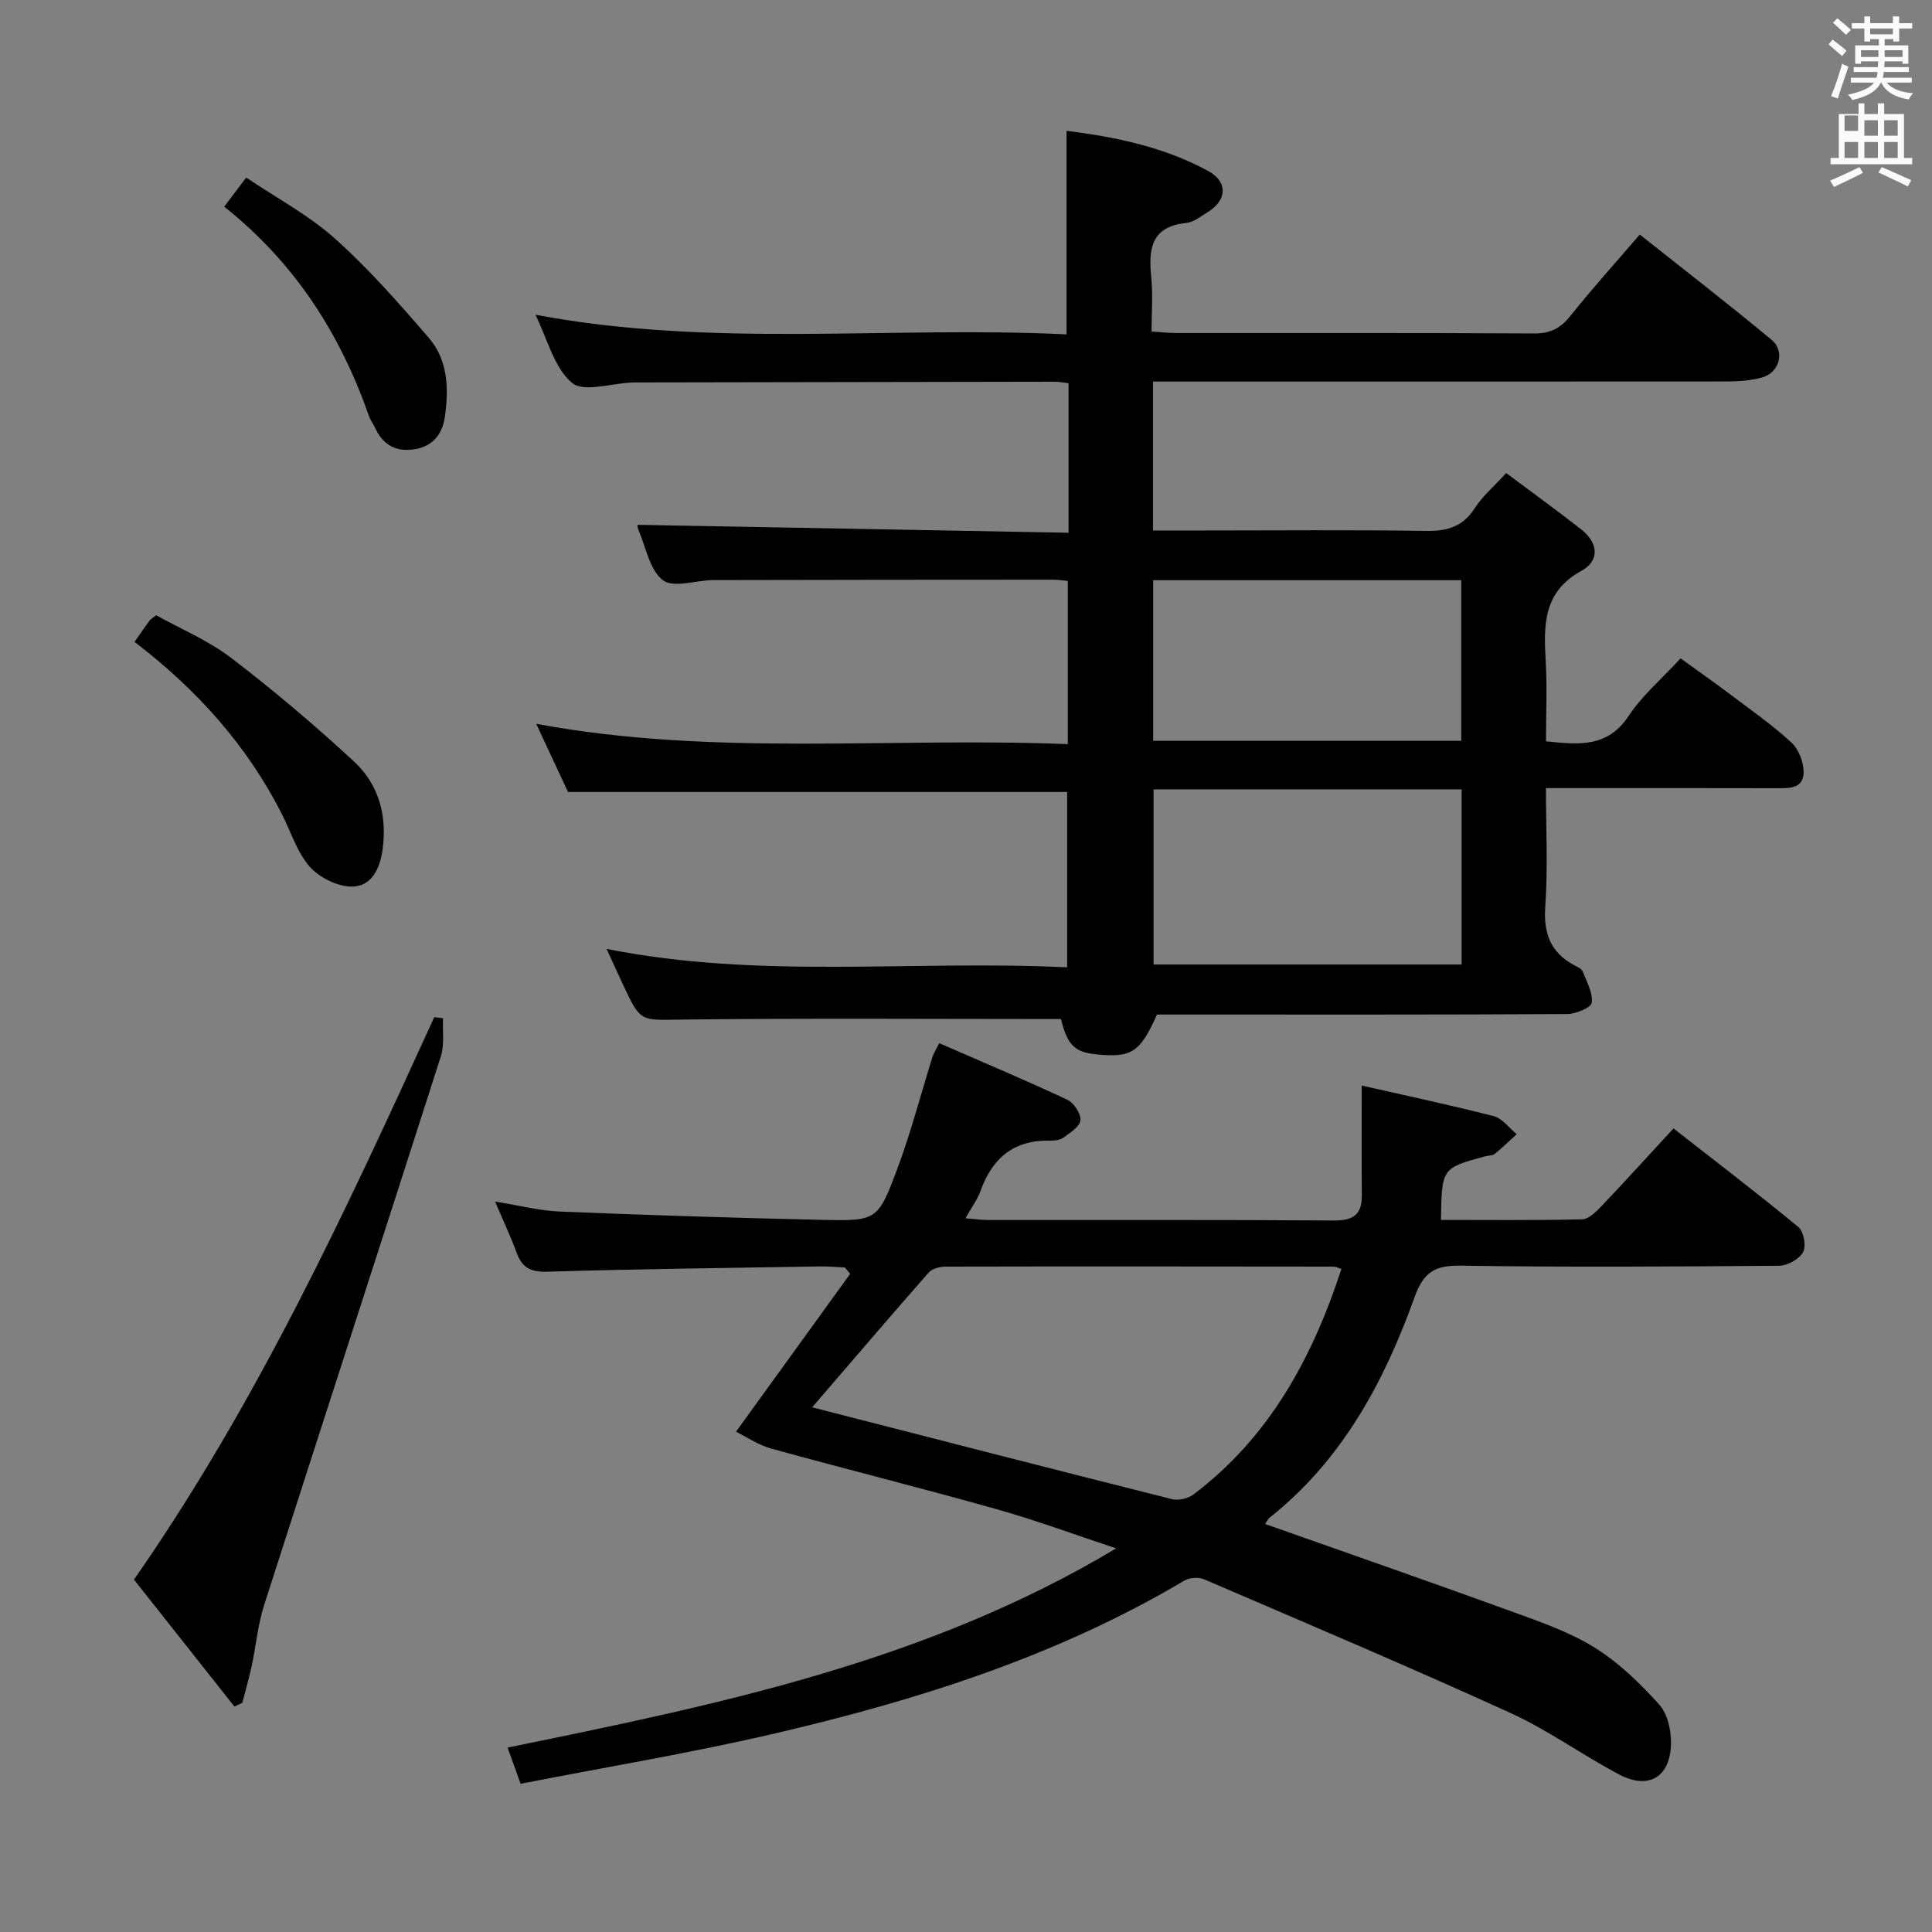 <svg enable-background="new 0 0 400 400" viewBox="0 0 400 400" xmlns="http://www.w3.org/2000/svg"><rect x="0" y="0" width="400" height="400" fill="#808080" stroke="none"/><path d="m378.6 9.2.8-1c.9.7 1.9 1.4 2.9 2.3l-.9 1.1c-1.1-.9-2-1.7-2.8-2.4zm.5 10.7c.9-2.1 1.6-4.3 2.3-6.7.4.2.8.4 1.3.6-.7 2.1-1.5 4.3-2.2 6.6zm.4-15.2.9-.9c1 .8 2 1.6 2.8 2.4l-1 1c-1-.9-1.9-1.8-2.7-2.5zm12.5-1.3h1.2v1.4h2.7v1.1h-2.7v2.7h-1.2v-.5h-1.8v1.3h4.9v3.8h-1.2v-.5h-3.7c0 .4-.1.9-.1 1.2h5.1v1h-5.2c0 .5-.1.9-.2 1.2h6v1h-5.2c1.1 1.3 2.9 2 5.5 2.2-.4.4-.7.8-.9 1.3-2.9-.5-4.8-1.6-5.7-3.5h-.1c-.8 1.7-2.7 2.9-5.9 3.6-.2-.4-.6-.8-.9-1.1 2.8-.6 4.6-1.4 5.4-2.5h-4.8v-1h5.3c.1-.3.2-.7.2-1.2h-4.9v-1h5c0-.4 0-.8.1-1.2h-3.6v.5h-1.2v-3.8h4.9v-1.3h-1.8v.5h-1.2v-2.7h-2.6v-1.1h2.6v-1.4h1.2v1.4h4.7v-1.4zm-6.7 8.4h3.6c0-.4 0-.9 0-1.4h-3.6zm1.9-4.7h4.7v-1.2h-4.7zm6.7 3.3h-3.7v1.4h3.7z" fill="#fafbfa"/><path d="m384.7 21.4h1.3v2.2h2.8v-2.2h1.3v2.2h4.1v9.1h1.7v1.3h-16.9v-1.3h1.7v-9.1h4.1v-2.2zm.3 13.2.7 1.2c-1.8.9-3.8 1.9-6 2.9-.2-.4-.5-.8-.8-1.3 2.4-1 4.4-2 6.1-2.8zm-3.1-7.5h2.8v-3.2h-2.8v4.2zm0 5.6h2.8v-3.3h-2.8zm4.1-4.6h2.8v-3.2h-2.8zm0 4.6h2.8v-3.3h-2.8zm3.6 1.9c2.1.9 4.1 1.8 6.1 2.7l-.7 1.3c-2.2-1.1-4.2-2-6.1-2.9zm3.3-9.7h-2.8v3.2h2.8zm-2.8 7.8h2.8v-3.3h-2.8z" fill="#fafbfa"/><g fill="#010000"><path d="m219.66 210.98c-26.54 0-52.51-.19-78.46.11-8.52.1-8.52.68-12.14-7.08-1.05-2.24-2.07-4.5-3.47-7.55 31.83 6.35 63.33 2.25 95.35 3.82 0-12.7 0-24.58 0-36.31-34.16 0-68.37 0-103.34 0-1.83-3.92-4.05-8.69-6.58-14.11 36.78 6.83 73.24 2.71 110.06 4.21 0-11.5 0-22.51 0-33.79-.96-.09-1.92-.26-2.87-.26-23.49.01-46.99.02-70.48.08-3.59.01-8.28 1.71-10.48.03-2.77-2.12-3.53-6.9-5.11-10.54-.19-.43-.15-.97-.14-.93 29.61.54 59.24 1.09 89.24 1.64 0-10.81 0-20.72 0-30.96-1-.11-1.94-.31-2.87-.31-28.99.04-57.98.09-86.98.15-.17 0-.33 0-.5.01-4.28.16-10.08 2.11-12.49.06-3.69-3.14-5.04-9.02-7.55-14.09 36.85 6.95 73.52 2.28 109.97 4.07 0-14.3 0-28 0-42.15 9.92 1.25 20.07 3.29 29.32 8.32 4.14 2.25 3.91 6.07-.12 8.54-1.41.86-2.88 2.06-4.41 2.22-7.24.73-7.86 5.33-7.26 11.17.37 3.6.07 7.27.07 11.31 2.02.12 3.62.31 5.21.31 24.66.02 49.32-.06 73.98.09 3.37.02 5.48-1.07 7.53-3.65 4.46-5.58 9.25-10.89 14.36-16.83 9.22 7.32 18.38 14.4 27.28 21.79 2.9 2.41 1.63 6.86-2.05 7.83-2.37.63-4.93.8-7.4.8-37.67.03-75.33.02-112.99.02-1.79 0-3.58 0-5.63 0v30.83h10.62c15.33 0 30.66-.15 45.99.09 4.39.07 7.58-.92 10.04-4.74 1.59-2.47 3.94-4.45 6.48-7.24 5.26 3.93 10.48 7.71 15.54 11.67 3.51 2.75 3.91 6.46.02 8.59-7.94 4.35-7.81 11.22-7.38 18.66.31 5.44.06 10.91.06 16.62 6.82.71 12.74 1.34 17.1-5.24 2.81-4.24 6.85-7.67 10.77-11.93 3.52 2.55 7 4.99 10.4 7.55 4.25 3.21 8.65 6.27 12.55 9.88 1.52 1.4 2.55 4.12 2.52 6.21-.05 3.35-3.02 3.25-5.63 3.24-13.83-.04-27.66-.02-41.49-.02-1.81 0-3.63 0-6.23 0 0 8.41.42 16.53-.14 24.57-.39 5.67 1.2 9.59 6.17 12.19.58.31 1.37.66 1.57 1.19.83 2.13 2.15 4.43 1.88 6.48-.14 1.03-3.31 2.34-5.12 2.35-26.49.15-52.99.1-79.48.1-1.83 0-3.66 0-5.41 0-3.49 7.83-5.25 8.97-12.51 8.25-4.57-.44-6.05-1.98-7.37-7.32zm19.17-47.55v36.26h63.79c0-12.21 0-24.11 0-36.26-21.39 0-42.46 0-63.79 0zm-.08-43.3v33.25h63.79c0-11.35 0-22.26 0-33.25-21.36 0-42.33 0-63.79 0z"/><path d="m261.94 315.53c17.42 6.16 34.5 12.09 51.49 18.27 5.76 2.09 11.7 4.17 16.84 7.39 4.95 3.09 9.31 7.35 13.25 11.72 1.74 1.93 2.51 5.4 2.44 8.14-.16 6.9-4.64 9.55-10.71 6.35-7.64-4.03-14.72-9.2-22.55-12.76-21-9.57-42.25-18.57-63.45-27.68-1.12-.48-2.98-.34-4.03.28-26.45 15.7-55.39 24.81-85.07 31.72-17.25 4.01-34.76 6.91-52.36 10.35-.98-2.73-1.7-4.72-2.7-7.49 43.42-8.88 86.68-17.69 126-41.25-8.71-2.88-16.67-5.84-24.83-8.13-15.48-4.36-31.1-8.26-46.6-12.53-2.64-.73-5.03-2.39-7.28-3.49 8.18-11.31 15.91-21.99 23.64-32.68-.36-.44-.72-.88-1.08-1.32-1.74-.08-3.48-.25-5.21-.22-18.81.31-37.61.53-56.41 1.09-3.42.1-5.23-.8-6.36-3.93-1.18-3.25-2.67-6.39-4.46-10.59 4.95.79 9.17 1.9 13.43 2.07 18.11.74 36.23 1.32 54.35 1.72 11.24.24 11.49.14 15.49-10.55 2.84-7.58 4.87-15.46 7.29-23.19.24-.76.7-1.44 1.4-2.84 8.96 3.91 17.8 7.63 26.48 11.69 1.37.64 2.86 2.87 2.76 4.25-.1 1.3-2.13 2.59-3.51 3.6-.73.53-1.9.66-2.86.64-7.41-.16-11.87 3.59-14.3 10.35-.66 1.83-1.87 3.45-3.14 5.72 1.89.15 3.31.36 4.73.36 23.83.02 47.65-.07 71.48.1 4.01.03 5.89-1.14 5.85-5.22-.06-7.38-.02-14.77-.02-22.72 9.04 2.06 18.23 4 27.33 6.34 1.79.46 3.18 2.45 4.76 3.73-1.51 1.37-2.98 2.81-4.56 4.09-.46.38-1.28.3-1.92.48-9.04 2.44-9.04 2.44-9.21 13.18 9.74 0 19.49.11 29.23-.12 1.35-.03 2.86-1.53 3.96-2.68 4.93-5.18 9.73-10.47 14.96-16.14 8.75 6.84 17.44 13.47 25.86 20.42 1.11.91 1.64 3.97.96 5.21-.79 1.44-3.22 2.78-4.96 2.8-21.99.18-43.99.32-65.98-.02-5.31-.08-7.63 1.37-9.48 6.5-6.3 17.56-14.99 33.76-30.03 45.68-.35.28-.55.78-.91 1.31zm-93.79-24.16c24.4 6.26 49.43 12.71 74.49 19.01 1.34.34 3.34-.12 4.46-.97 15.73-11.88 24.61-28.25 30.63-46.69-.72-.22-1.16-.48-1.61-.48-26.79-.03-53.57-.06-80.36 0-1.19 0-2.78.42-3.5 1.24-8.18 9.31-16.23 18.74-24.11 27.89z"/><path d="m91.72 210.81c-.12 2.64.33 5.47-.45 7.9-12.13 37.91-24.45 75.75-36.6 113.65-1.3 4.06-1.67 8.42-2.57 12.61-.55 2.55-1.28 5.06-1.93 7.59-.55.25-1.09.51-1.64.76-6.91-8.74-13.83-17.47-20.79-26.28 25.49-36.6 43.93-76.47 62.17-116.45.6.08 1.2.15 1.81.22z"/><path d="m27.85 132.9c1.22-1.74 2.15-3.1 3.12-4.43.18-.25.5-.41 1.37-1.09 5.04 2.82 10.79 5.22 15.57 8.87 8.79 6.72 17.27 13.91 25.4 21.43 5.11 4.73 6.87 11.17 5.9 18.23-.55 4-2.34 7.68-6.41 7.65-2.97-.02-6.71-1.88-8.7-4.15-2.64-3.02-3.89-7.25-5.77-10.93-7.22-14.16-17.54-25.71-30.48-35.58z"/><path d="m46.42 42.79c1.6-2.12 2.79-3.7 4.55-6.03 6.26 4.22 12.94 7.77 18.41 12.67 7.01 6.27 13.28 13.42 19.44 20.57 3.91 4.55 4.1 10.38 3.31 16.14-.5 3.66-2.43 6.22-6.2 6.86-3.69.63-6.52-.72-8.17-4.22-.42-.9-1.04-1.72-1.37-2.65-5.95-16.99-15.3-31.69-29.97-43.34z"/></g></svg>